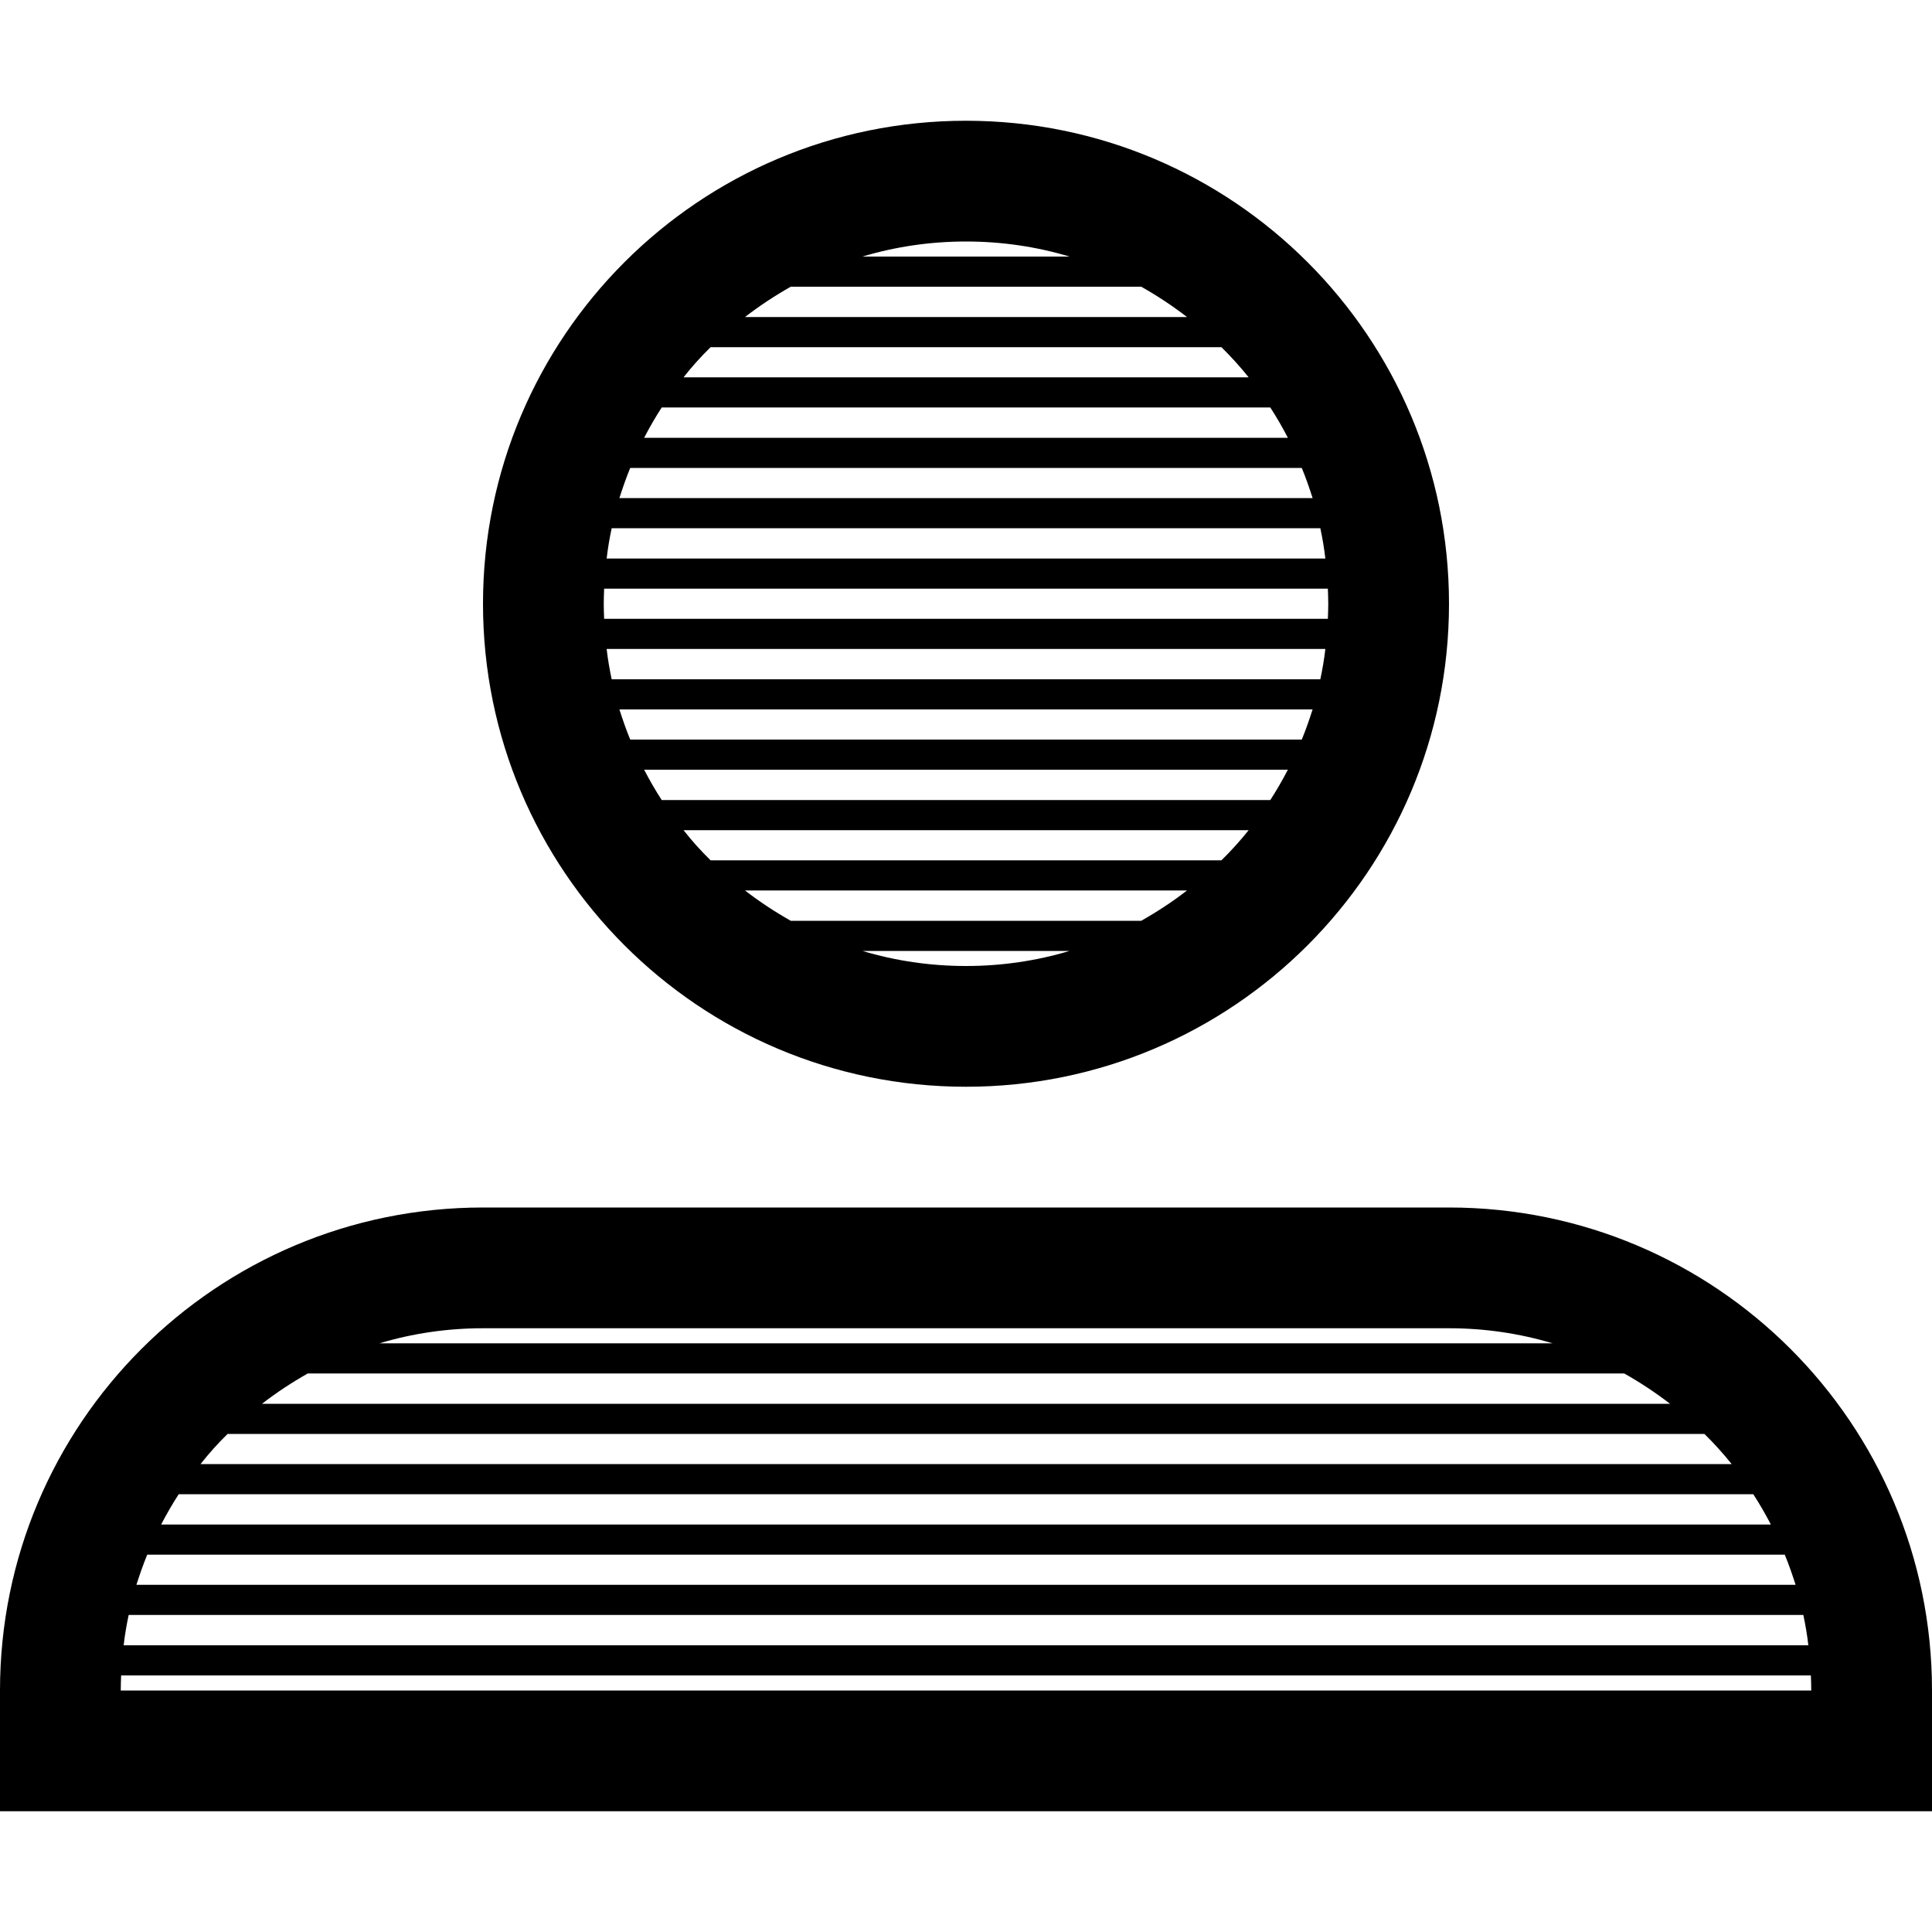 <svg height="1000" width="1000.0" xmlns="http://www.w3.org/2000/svg"><path d="m500 562.5c138.1 0 250-111.9 250-250s-111.9-250-250-250s-250 111.9-250 250s111.9 250 250 250z m-187.5-250c0-2.6 0.1-5.2 0.2-7.8l374.6 0c0.1 2.6 0.2 5.2 0.2 7.8s-0.1 5.2-0.2 7.8l-374.6 0c-0.1-2.6-0.2-5.2-0.2-7.8z m55.3-132.8l264.4 0c5 4.9 9.7 10.1 14.1 15.6l-292.5 0c4.3-5.5 9-10.7 14-15.6z m17.8-15.6c7.5-5.8 15.4-11 23.7-15.7l181.4 0c8.3 4.7 16.2 9.9 23.7 15.7l-228.8 0z m271.9 46.8c3.3 5.1 6.3 10.3 9.1 15.7l-333.2 0c2.8-5.4 5.8-10.6 9.1-15.7l315 0z m16.3 31.3c2.1 5.1 3.9 10.3 5.6 15.6l-358.8 0c1.7-5.3 3.5-10.5 5.6-15.6l347.6 0z m9.6 31.2c1.1 5.2 2 10.4 2.6 15.7l-372 0c0.6-5.3 1.5-10.5 2.6-15.7l366.8 0z m2.6 62.5c-0.6 5.3-1.5 10.5-2.6 15.7l-366.8 0c-1.1-5.2-2-10.4-2.6-15.7l372 0z m-6.6 31.3c-1.7 5.3-3.5 10.5-5.6 15.6l-347.6 0c-2.1-5.1-3.9-10.3-5.6-15.6l358.8 0z m-12.8 31.2c-2.8 5.4-5.8 10.6-9.1 15.7l-315 0c-3.3-5.1-6.3-10.3-9.1-15.7l333.2 0z m-34.4 46.9l-264.4 0c-5-4.9-9.7-10.1-14-15.6l292.5 0c-4.4 5.5-9.1 10.7-14.1 15.6z m-17.8 15.6c-7.5 5.8-15.4 11-23.7 15.7l-181.4 0c-8.3-4.7-16.2-9.9-23.7-15.7l228.8 0z m-168 31.3l107.2 0c-17 5.1-35 7.8-53.6 7.8s-36.6-2.7-53.6-7.8z m107.2-359.4l-107.2 0c17-5.1 35-7.8 53.6-7.8s36.6 2.7 53.6 7.8z m196.4 492.2l-500 0c-138.1 0-250 111.9-250 250l0 62.5l7.9 0l984.2 0l7.9 0l0-62.5c0-138.1-111.9-250-250-250z m-632.2 117.2l764.4 0c5 4.9 9.7 10.1 14.1 15.6l-792.5 0c4.3-5.5 9-10.7 14-15.6z m17.8-15.6c7.5-5.8 15.4-11 23.7-15.7l681.4 0c8.3 4.7 16.2 9.9 23.7 15.7l-728.8 0z m771.9 46.8c3.3 5.1 6.3 10.3 9.1 15.7l-833.2 0c2.8-5.4 5.8-10.6 9.1-15.7l815 0z m16.3 31.3c2.1 5.1 3.9 10.3 5.6 15.6l-858.8 0c1.7-5.3 3.5-10.5 5.6-15.6l847.6 0z m9.6 31.2c1.1 5.2 2 10.4 2.6 15.7l-872 0c0.6-5.3 1.5-10.5 2.6-15.7l866.8 0z m-183.4-148.4c18.6 0 36.6 2.7 53.6 7.8l-607.2 0c17-5.1 35-7.8 53.6-7.8l500 0z m-687.5 187.5c0-2.6 0.1-5.2 0.2-7.8l874.6 0c0.1 2.6 0.2 5.2 0.2 7.8l-875 0z" /></svg>
